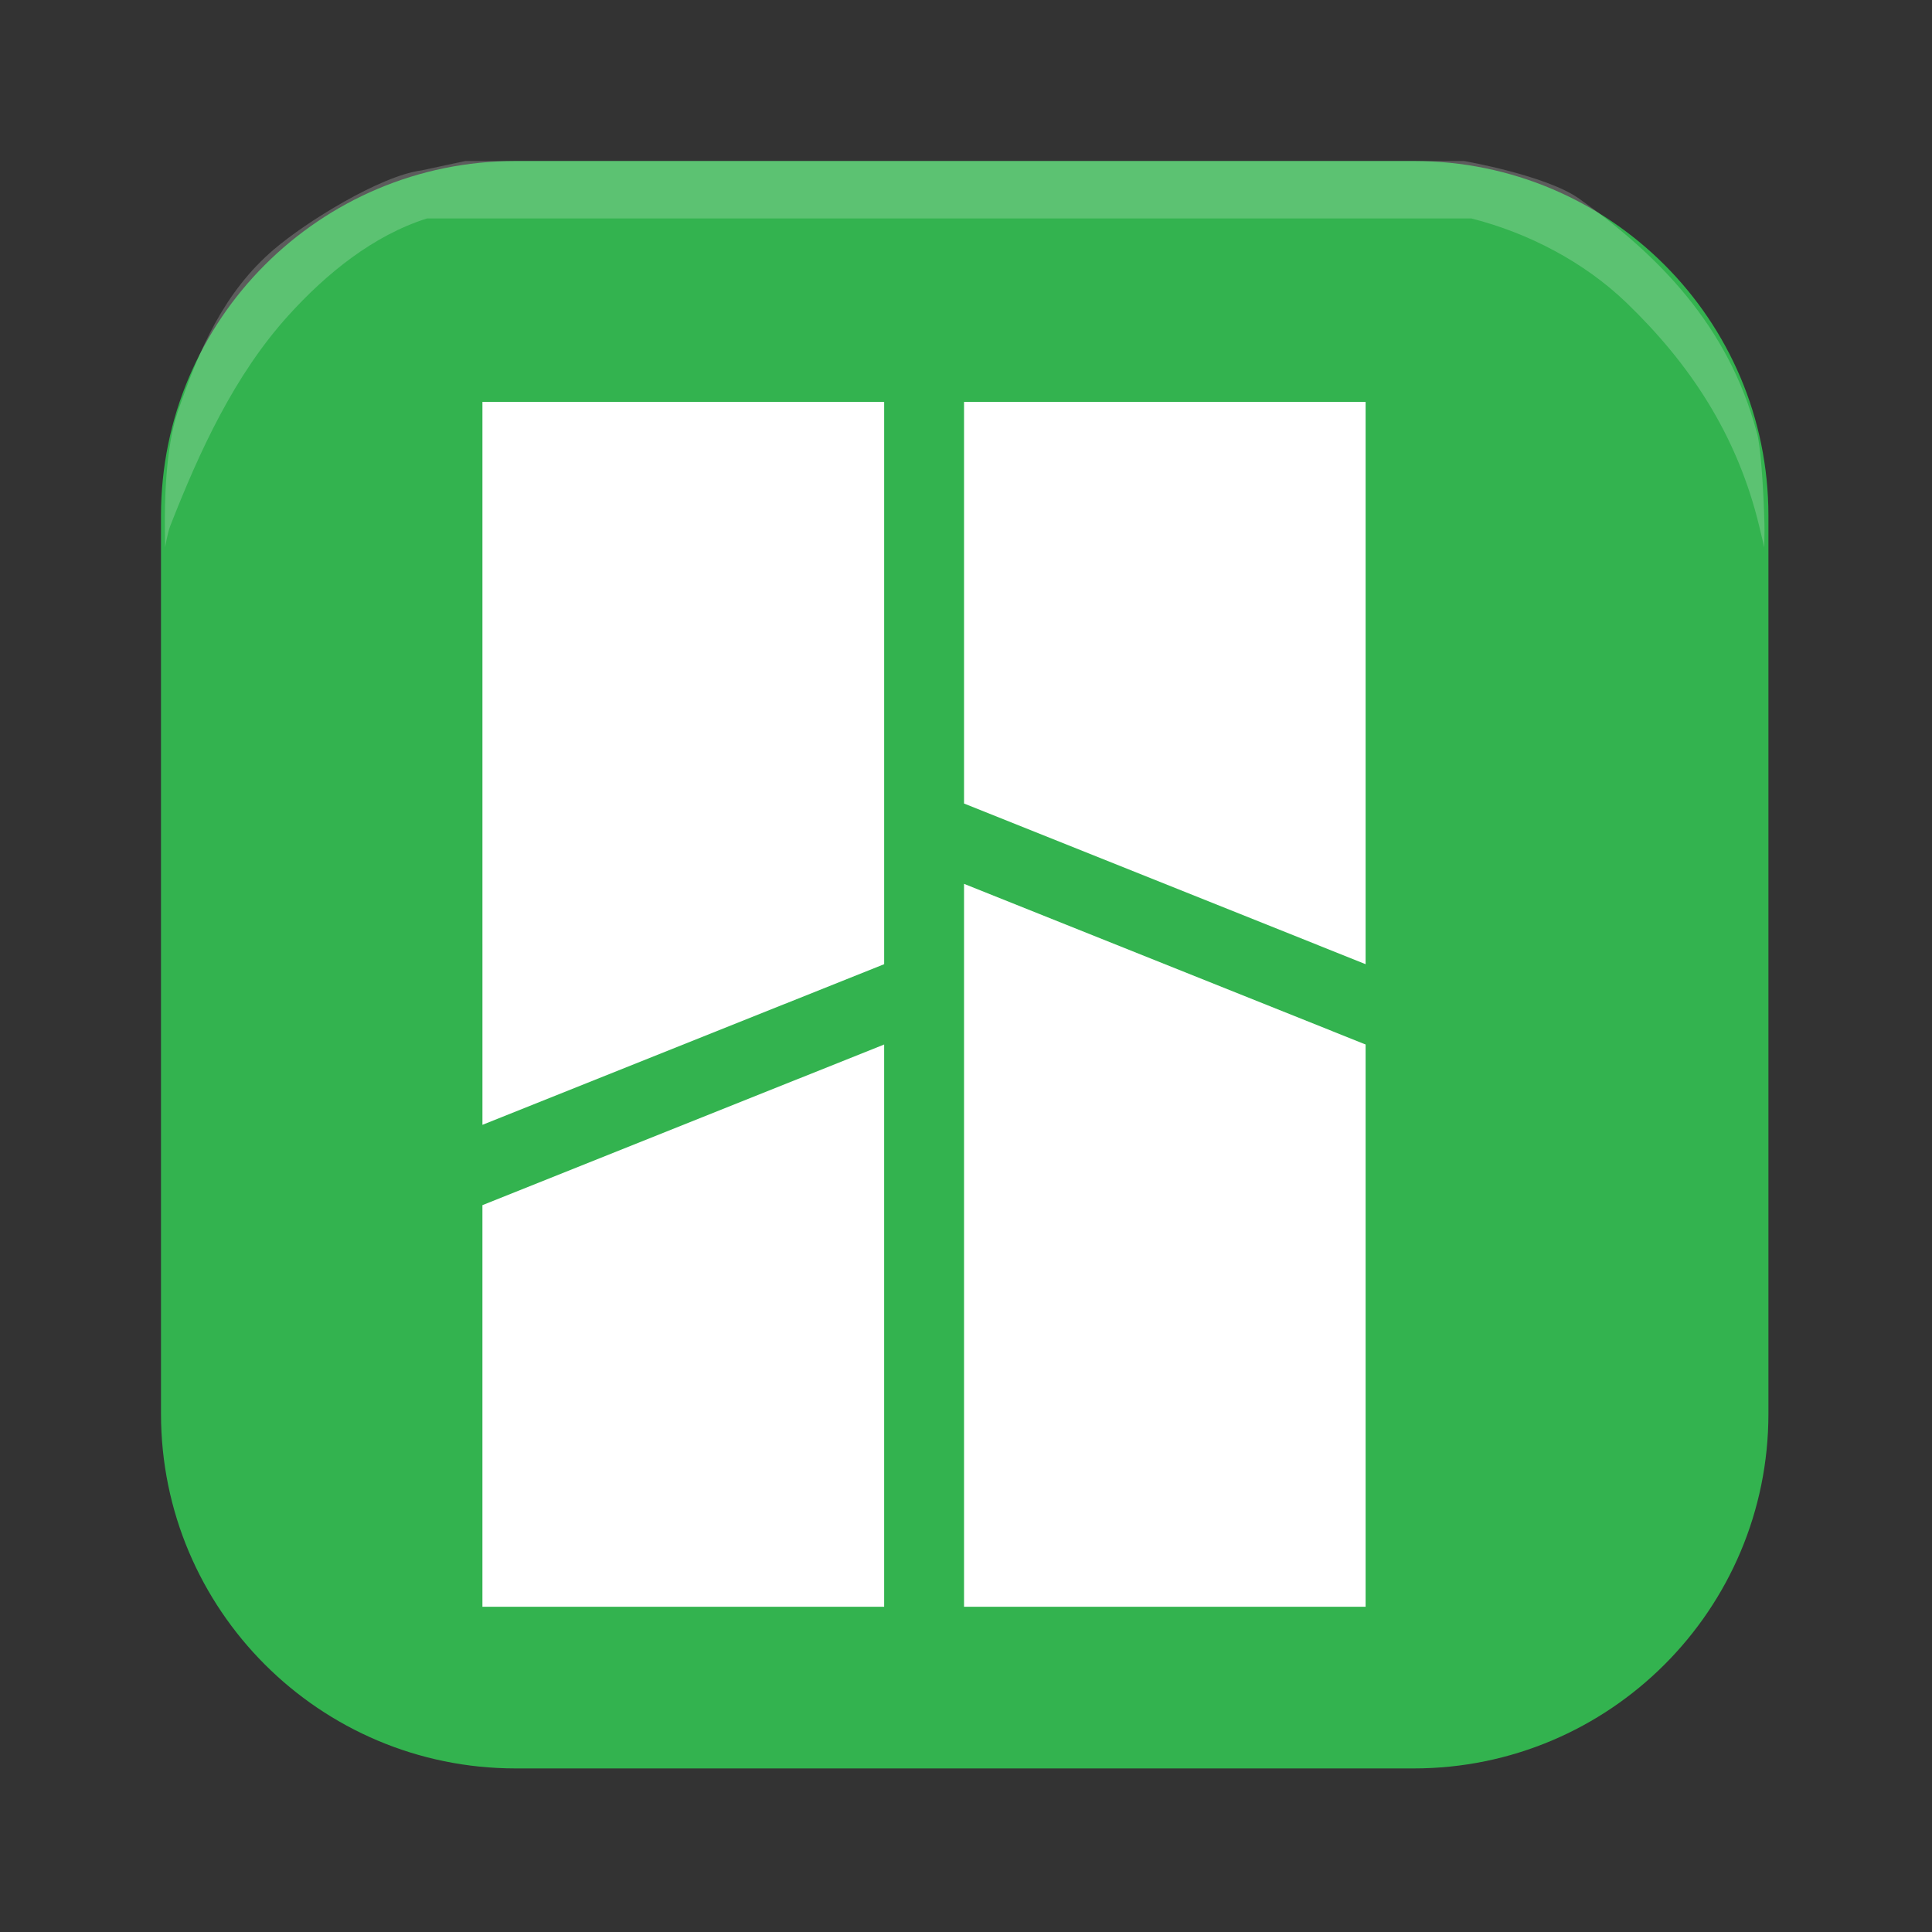 <svg width="24" height="24" version="1.1" xmlns="http://www.w3.org/2000/svg">
 <rect width="100%" height="100%" fill="#333333" stroke="none"/>
 <g transform="matrix(.156 0 0 .156 2 2)" style="fill:none">
  <path d="m99.759 132.571h-71.517c-15.595 0-28.241-12.646-28.241-28.241v-71.517c0-15.595 12.646-28.241 28.241-28.241h71.517c15.595 0 28.241 12.646 28.241 28.241v71.517c0 15.595-12.646 28.241-28.241 28.241z" style="opacity:.2"/>
  <path d="M 99.759,128 H 28.241 C 12.646,128 0,115.354 0,99.759 V 28.241 C 0,12.646 12.646,0 28.241,0 H 99.759 C 115.354,0 128,12.646 128,28.241 V 99.759 C 128,115.354 115.354,128 99.759,128 Z" style="fill:#33b34f"/>
  <g transform="matrix(1.029 0 0 1.023 -1.882 -.372)">
   <g transform="matrix(1.328,0,0,1.328,-23.358,-20.319)" style="fill:none">
    <path d="m65.761 57.944v44.728h25.741v-33.994z" style="opacity:.2"/>
    <path d="m65.761 57.944v42.374h23.401v-32.958z" style="fill:#ffffff"/>
    <path d="m65.761 27.34v26.568l25.741 10.627v-37.195z" style="opacity:.2"/>
    <path d="m65.761 29.694v23.541l23.401 9.417v-32.958z" style="fill:#ffffff"/>
   </g>
   <g transform="matrix(1.246,0,0,1.328,-19.904,-20.319)">
    <path d="m34.91 102.672v-24.056l27.446-11.256v35.312z" style="opacity:.2"/>
    <path d="m37.405 100.318v-23.541l24.951-9.417v32.958z" style="fill:#ffffff"/>
    <path d="m34.91 74.06v-46.72h27.446v35.835z" style="opacity:.2"/>
    <path d="m37.406 72.068-8.01e-4 -42.374h24.951v32.958z" style="fill:#ffffff"/>
   </g>
  </g>
  <path d="m0.309 29.36c-0.027-2.003 0.037-6.483 1.016-9.354 1.743-5.11 3.723-9.585 7.654-12.956 2.562-2.197 8.485-5.873 11.773-6.304l3.483-0.746h79.528s6.547 1.138 9.167 3.001c6.324 4.494 11.862 10.13 14.111 18.509 0.459 1.336 0.658 7.077 0.648 7.851l-0.019 1.407-0.392-1.641c-1.761-7.366-5.6-13.039-10.577-17.834-3.377-3.253-7.813-5.564-12.357-6.72h-83.156c-4.282 1.349-8.022 4.393-11.036 7.72-4.305 4.753-7.082 10.803-9.419 16.775-0.212 0.543-0.406 1.7-0.406 1.7z" style="fill-rule:evenodd;fill:#ffffff;opacity:.2"/>
 </g>
</svg>
